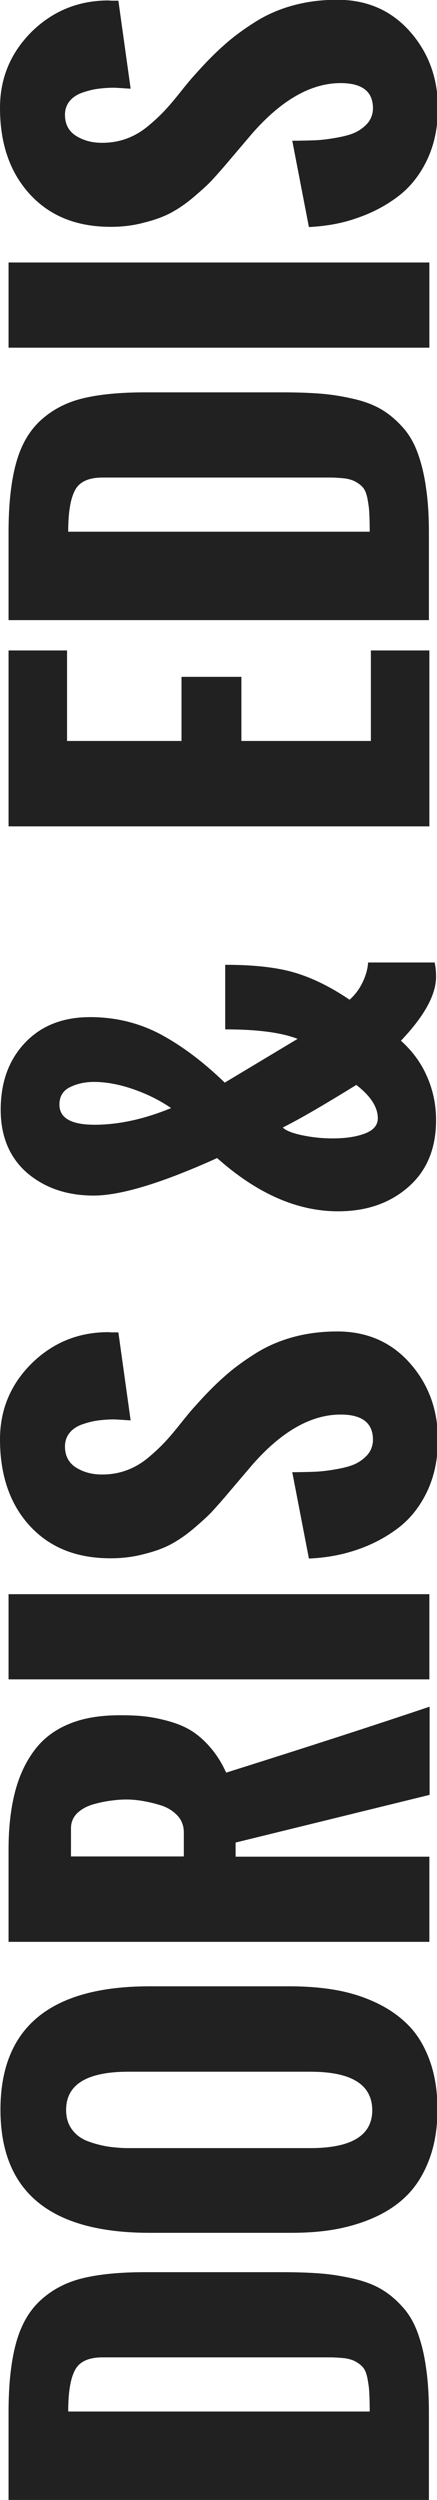 <?xml version="1.0" encoding="utf-8"?>
<!-- Generator: Adobe Illustrator 23.0.0, SVG Export Plug-In . SVG Version: 6.00 Build 0)  -->
<svg version="1.1" id="Layer_1" xmlns="http://www.w3.org/2000/svg" xmlns:xlink="http://www.w3.org/1999/xlink" x="0px" y="0px"
	 viewBox="0 0 189 1080" enable-background="new 0 0 189 1080" xml:space="preserve">
<g>
	<path fill="#212121" d="M185.7,1080H3.7v-38c0-12.1,1.1-22.1,3.3-30c2.2-7.9,5.8-14,10.8-18.5c5-4.5,11-7.6,18-9.3
		c7-1.7,15.9-2.6,26.8-2.6h59.6c6.5,0,12.1,0.2,16.9,0.6c4.8,0.4,9.5,1.2,14.2,2.3c4.6,1.1,8.5,2.6,11.7,4.5
		c3.2,1.9,6.2,4.4,8.9,7.4c2.8,3,5,6.7,6.6,11c1.6,4.3,2.9,9.3,3.7,15.1c0.9,5.8,1.3,12.4,1.3,19.9V1080z M159.9,1041.8
		c0-3.5-0.1-6.3-0.2-8.3c-0.1-2-0.4-4-0.8-6.1c-0.4-2-1-3.5-1.7-4.4c-0.7-0.9-1.7-1.8-3.1-2.6c-1.3-0.8-2.9-1.3-4.8-1.6
		c-1.9-0.2-4.2-0.4-6.9-0.4h-98c-6,0-10,1.8-11.9,5.4c-2,3.6-3,9.6-3,18H159.9z"/>
	<path fill="#212121" d="M125.9,964.6H64.7c-43,0-64.5-17.7-64.5-53.2c0-35.5,21.5-53.3,64.5-53.3H125c7.3,0,14,0.5,20.2,1.6
		c6.2,1.1,12,2.9,17.5,5.5c5.5,2.6,10.2,5.9,14.1,9.9c3.9,4,6.9,9.1,9.1,15.2c2.2,6.1,3.3,13.1,3.3,21c0,7.8-1.1,14.8-3.3,20.9
		c-2.2,6.1-5.2,11.2-8.9,15.2c-3.7,4-8.3,7.3-13.7,9.9c-5.4,2.6-11.2,4.4-17.3,5.6C139.8,964.1,133.1,964.6,125.9,964.6z M134.2,895
		H55.5c-17.9,0-26.9,5.5-26.9,16.5c0,3.3,0.8,6.1,2.5,8.4c1.7,2.3,3.9,4,6.8,5.1c2.9,1.1,5.7,1.8,8.5,2.3c2.8,0.4,5.8,0.7,9.1,0.7
		h78.7c17.9,0,26.8-5.5,26.8-16.4C160.9,900.5,152,895,134.2,895z"/>
	<path fill="#212121" d="M185.7,838.9H3.7v-40c0-9.1,0.9-17.1,2.6-24c1.7-6.9,4.4-13,8.1-18.1c3.7-5.2,8.6-9.1,14.9-11.8
		c6.2-2.7,13.7-4,22.4-4c3.8,0,7.1,0.1,10.1,0.4c3,0.3,6.4,0.9,10.2,1.9c3.8,1,7.2,2.3,10.1,4c2.9,1.7,5.8,4.1,8.6,7.3
		c2.8,3.2,5.2,6.9,7.1,11.2c34.6-10.9,64-20.4,88-28.5v38.1L101.9,796v6.1h83.8V838.9z M79.5,802.1v-10.5c0-2.8-0.9-5.3-2.8-7.3
		c-1.9-2-4.3-3.5-7.2-4.4c-2.9-0.9-5.6-1.5-8-1.9c-2.4-0.4-4.7-0.6-6.9-0.6c-2.2,0-4.4,0.2-6.7,0.5c-2.3,0.3-4.8,0.8-7.6,1.6
		c-2.8,0.8-5.1,2.1-6.9,3.8c-1.8,1.8-2.7,4-2.7,6.5v12.2H79.5z"/>
	<path fill="#212121" d="M185.7,725.5H3.7v-36.8h182V725.5z"/>
	<path fill="#212121" d="M133.6,673.3l-7.2-37.3c3.7,0,7-0.1,9.8-0.2c2.8-0.1,5.9-0.5,9.3-1.1c3.3-0.6,6.1-1.3,8.2-2.3
		s3.9-2.4,5.4-4.1c1.4-1.8,2.2-3.9,2.2-6.3c0-7.3-4.7-10.9-14-10.9c-12.7,0-25.4,7.2-38,21.5L99.6,644c-3,3.6-5.6,6.5-7.6,8.7
		c-2,2.2-4.8,4.7-8.2,7.6c-3.4,2.9-6.8,5.2-10,6.9c-3.2,1.7-7.1,3.1-11.6,4.2c-4.5,1.2-9.3,1.8-14.4,1.8c-14.8,0-26.4-4.7-35-14.1
		C4.3,649.8,0,637.3,0,621.8C0,609,4.6,598,13.7,589c9.2-9,20.2-13.5,33.2-13.5l1.3,0.1c0.9,0,1.9,0,3,0l5.3,38
		c-0.7,0-1.9-0.1-3.5-0.2c-1.6-0.1-2.9-0.2-3.9-0.2c-2.4,0-4.8,0.2-7,0.5c-2.2,0.3-4.4,0.9-6.7,1.7c-2.2,0.8-4,2-5.3,3.6
		c-1.3,1.6-2,3.6-2,5.9c0,4,1.6,7.1,4.8,9.1c3.2,2,6.9,3,11.2,3c3.8,0,7.3-0.6,10.6-1.8c3.3-1.2,6.4-3,9.3-5.4
		c2.9-2.4,5.2-4.6,7.1-6.6c1.9-2,4.2-4.7,6.9-8.1c2.7-3.4,4.7-5.8,6-7.2c4.6-5.2,8.9-9.6,12.9-13.1c4-3.6,8.5-6.9,13.6-10.1
		c5.1-3.2,10.5-5.5,16.4-7.1c5.9-1.6,12.2-2.4,19-2.4c12.7,0,23.2,4.5,31.3,13.6c8.1,9.1,12.2,20.2,12.2,33.2
		c0,8.4-1.6,15.9-4.7,22.4c-3.1,6.5-7.3,11.8-12.6,15.8c-5.3,4-11.2,7.1-17.7,9.3C148,671.7,141.1,673,133.6,673.3z"/>
	<path fill="#212121" d="M159.2,415.8H188c0.4,2,0.6,4,0.6,6.1c0,7.9-5.1,17.1-15.2,27.7c4.9,4.4,8.7,9.5,11.3,15.5
		c2.6,5.9,3.9,12.2,3.9,18.8c0,12.3-4,21.9-12,28.9c-8,7-18.1,10.5-30.4,10.5c-17.7,0-35.1-7.7-52.3-23
		c-23.9,10.8-41.7,16.2-53.4,16.2c-11.6,0-21.2-3.3-28.9-9.9C4.1,500,0.3,490.9,0.3,479.4c0-11.9,3.5-21.5,10.5-28.9
		c7-7.4,16.4-11.1,28.2-11.1c11,0,21.1,2.5,30.4,7.4c9.3,5,18.5,11.9,27.8,20.9l31.5-18.9c-7.2-2.8-17.7-4.1-31.3-4.1v-27.9
		c12.3,0,22.4,1.1,30.1,3.4c7.7,2.3,15.6,6.2,23.7,11.7c2.2-2,4.1-4.4,5.5-7.3C158.1,421.8,159,418.8,159.2,415.8z M74,478.7
		c-4.8-3.3-10.2-6-16.2-8.1c-6-2.1-11.8-3.2-17.2-3.2c-3.9,0-7.4,0.8-10.4,2.3c-3,1.5-4.5,4-4.5,7.5c0,5.8,5.1,8.7,15.2,8.7
		C51.3,485.9,62.3,483.5,74,478.7z M154.1,468.7c-13.6,8.4-24.2,14.6-31.8,18.4c1.3,1.3,4,2.4,8.2,3.3c4.2,0.9,8.7,1.4,13.4,1.4
		c5.5,0,10.2-0.7,13.9-2.1s5.6-3.6,5.6-6.6C163.4,478.3,160.3,473.5,154.1,468.7z"/>
	<path fill="#212121" d="M185.7,357H3.7V281H29v39.1h49.5v-27.7h25.9v27.7h56V281h25.3V357z"/>
	<path fill="#212121" d="M185.7,267.9H3.7v-38c0-12.1,1.1-22.1,3.3-30c2.2-7.9,5.8-14,10.8-18.5c5-4.5,11-7.6,18-9.3
		c7-1.7,15.9-2.6,26.8-2.6h59.6c6.5,0,12.1,0.2,16.9,0.6c4.8,0.4,9.5,1.2,14.2,2.3c4.6,1.1,8.5,2.6,11.7,4.5
		c3.2,1.9,6.2,4.4,8.9,7.4c2.8,3,5,6.7,6.6,11c1.6,4.3,2.9,9.3,3.7,15.1c0.9,5.8,1.3,12.4,1.3,19.9V267.9z M159.9,229.7
		c0-3.5-0.1-6.3-0.2-8.3c-0.1-2-0.4-4-0.8-6.1c-0.4-2-1-3.5-1.7-4.4c-0.7-0.9-1.7-1.8-3.1-2.6c-1.3-0.8-2.9-1.3-4.8-1.6
		c-1.9-0.2-4.2-0.4-6.9-0.4h-98c-6,0-10,1.8-11.9,5.4c-2,3.6-3,9.6-3,18H159.9z"/>
	<path fill="#212121" d="M185.7,150.2H3.7v-36.8h182V150.2z"/>
	<path fill="#212121" d="M133.6,98.1l-7.2-37.3c3.7,0,7-0.1,9.8-0.2c2.8-0.1,5.9-0.5,9.3-1.1c3.3-0.6,6.1-1.3,8.2-2.3
		c2.1-1,3.9-2.4,5.4-4.1c1.4-1.8,2.2-3.9,2.2-6.3c0-7.3-4.7-10.9-14-10.9c-12.7,0-25.4,7.2-38,21.5l-9.7,11.4
		c-3,3.6-5.6,6.5-7.6,8.7c-2,2.2-4.8,4.7-8.2,7.6c-3.4,2.9-6.8,5.2-10,6.9c-3.2,1.7-7.1,3.1-11.6,4.2C57.8,97.4,53,98,47.9,98
		c-14.8,0-26.4-4.7-35-14.1C4.3,74.5,0,62.1,0,46.6c0-12.9,4.6-23.8,13.7-32.9C22.9,4.7,34,0.2,46.9,0.2l1.3,0.1c0.9,0,1.9,0,3,0
		l5.3,38c-0.7,0-1.9-0.1-3.5-0.2c-1.6-0.1-2.9-0.2-3.9-0.2c-2.4,0-4.8,0.2-7,0.5c-2.2,0.3-4.4,0.9-6.7,1.7c-2.2,0.8-4,2-5.3,3.6
		c-1.3,1.6-2,3.6-2,5.9c0,4,1.6,7.1,4.8,9.1c3.2,2,6.9,3,11.2,3c3.8,0,7.3-0.6,10.6-1.8c3.3-1.2,6.4-3,9.3-5.4
		c2.9-2.4,5.2-4.6,7.1-6.6c1.9-2,4.2-4.7,6.9-8.1c2.7-3.4,4.7-5.8,6-7.2c4.6-5.2,8.9-9.6,12.9-13.1c4-3.6,8.5-6.9,13.6-10.1
		c5.1-3.2,10.5-5.5,16.4-7.1c5.9-1.6,12.2-2.4,19-2.4c12.7,0,23.2,4.5,31.3,13.6c8.1,9.1,12.2,20.2,12.2,33.2
		c0,8.4-1.6,15.9-4.7,22.4c-3.1,6.5-7.3,11.8-12.6,15.8c-5.3,4-11.2,7.1-17.7,9.3C148,96.5,141.1,97.7,133.6,98.1z"/>
</g>
</svg>
